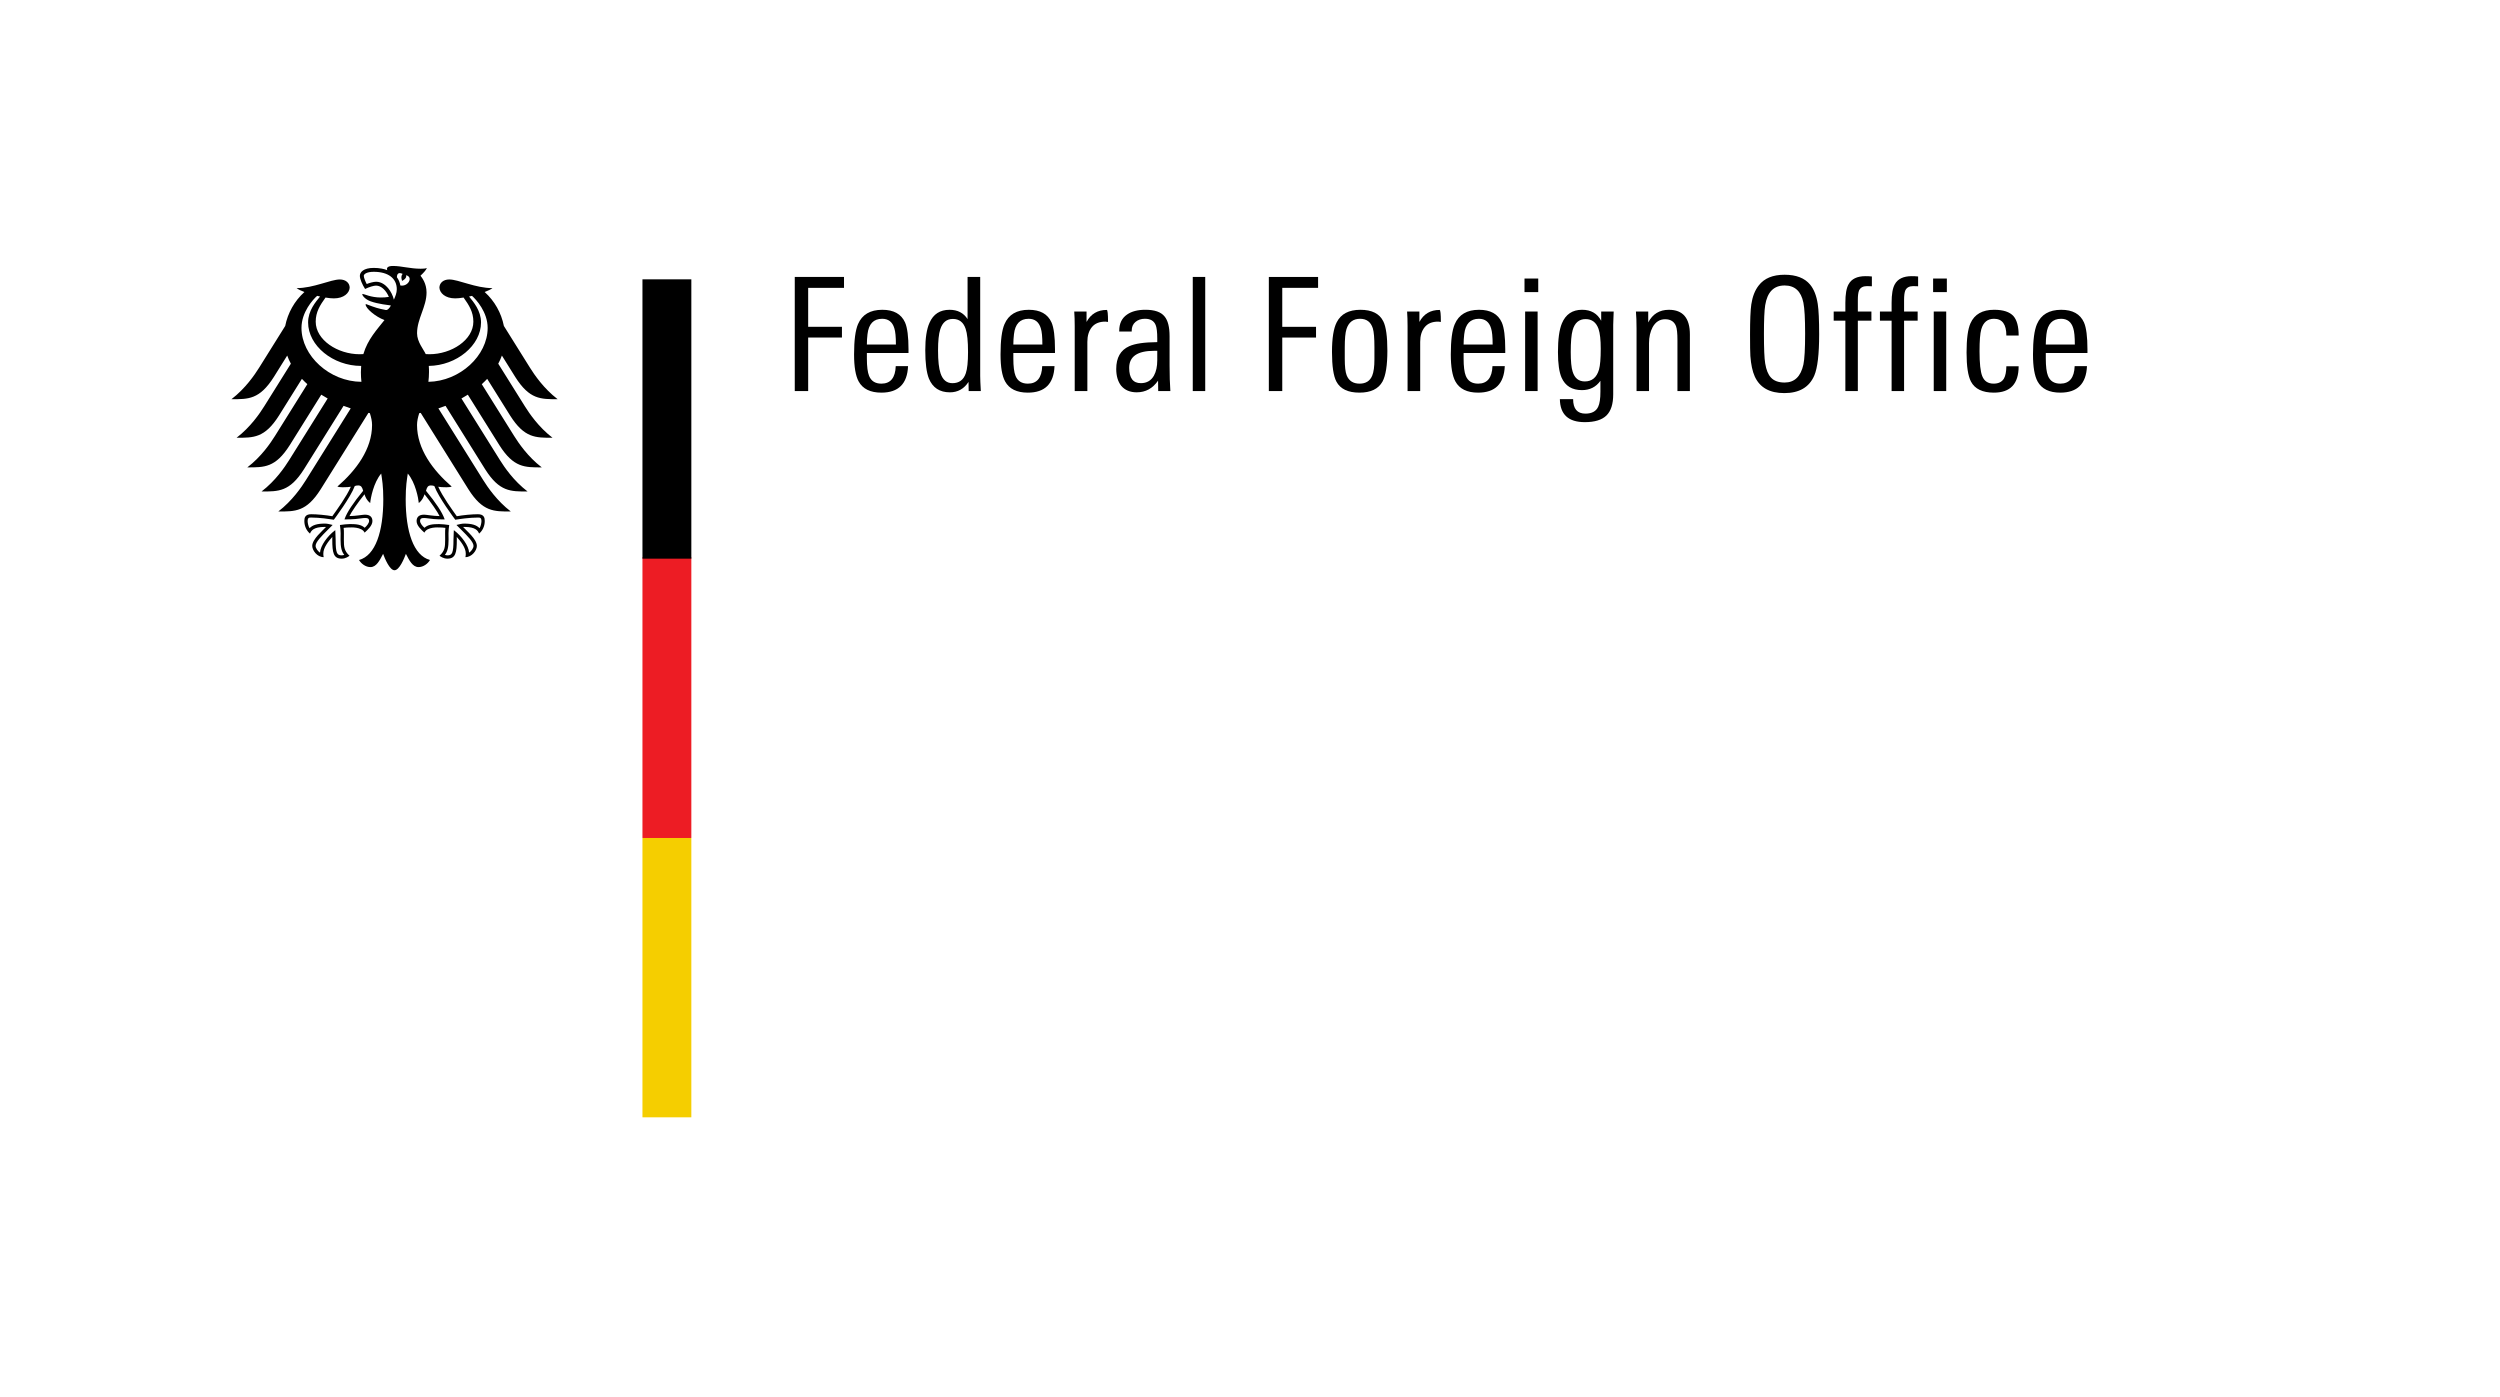 <?xml version="1.0" encoding="utf-8"?>
<!-- Generator: Adobe Illustrator 23.0.1, SVG Export Plug-In . SVG Version: 6.00 Build 0)  -->
<svg version="1.1" xmlns="http://www.w3.org/2000/svg" xmlns:xlink="http://www.w3.org/1999/xlink" x="0px" y="0px"
	 viewBox="0 0 179 100" style="enable-background:new 0 0 179 100;" xml:space="preserve">
<style type="text/css">
	.st0{fill:#FFFFFF;}
	.st1{fill:#F5CE00;}
	.st2{fill:#ED1C24;}
</style>
<g id="BoundingBox">
	<rect class="st0" width="179" height="100"/>
</g>
<g id="Logo">
	<polygon class="st1" points="48,60 49.5,60 49.5,80 46,80 46,60 	"/>
	<polygon class="st2" points="48,39.9 49.5,39.9 49.5,60 46,60 46,39.9 	"/>
	<g>
		<path d="M36.892,26.991c1.023,1.619,1.825,1.592,3.035,1.592c-1.001-0.768-1.664-1.75-1.979-2.252l-1.87-2.992
			c-0.183-0.924-0.661-1.788-1.376-2.431c0.24-0.091,0.441-0.187,0.561-0.278c-1.221,0-2.431-0.62-3.097-0.62
			c-0.428,0-0.704,0.256-0.704,0.594c0.028,0.376,0.415,0.76,1.132,0.76c0.163,0,0.37-0.021,0.598-0.059
			c0.388,0.541,0.701,1.03,0.701,1.727c0,1.31-1.566,2.331-3.147,2.331c-0.089,0-0.174-0.003-0.264-0.01
			c-0.144-0.324-0.62-0.87-0.62-1.49c0-1.041,0.679-1.891,0.679-2.922c0-0.641-0.312-1.037-0.433-1.202
			c0.194-0.18,0.407-0.402,0.456-0.553c-0.113,0.048-0.246,0.055-0.442,0.055c-0.758,0-1.376-0.198-1.978-0.198
			c-0.343,0-0.436,0.106-0.436,0.207c0,0.037,0.006,0.075,0.016,0.093c-0.128-0.051-0.248-0.083-0.392-0.11
			c-0.177-0.034-0.369-0.051-0.573-0.051c-0.732,0-0.992,0.307-0.992,0.57c0,0.223,0.175,0.629,0.374,0.938
			c0.286-0.143,0.628-0.241,0.785-0.241c0.388,0,0.734,0.37,0.917,0.809c-0.261,0.031-0.312,0.043-0.576,0.043
			c-0.712,0-1.197-0.255-1.297-0.255c-0.01,0-0.029,0.005-0.029,0.021c0,0.1,0.202,0.364,0.601,0.51
			c0.524,0.192,1.311,0.272,1.442,0.293c0,0.023-0.133,0.271-0.282,0.319c-0.032,0.01-0.056,0.011-0.093,0.004
			c-0.548-0.108-0.701-0.154-1.396-0.419c-0.021-0.008-0.034,0.005-0.034,0.028c0,0.275,0.712,0.882,1.35,1.114
			c-0.533,0.68-1.198,1.376-1.512,2.437c-0.089,0.007-0.175,0.01-0.264,0.01c-1.581,0-3.148-1.021-3.148-2.331
			c0-0.698,0.314-1.186,0.702-1.727c0.228,0.038,0.435,0.059,0.598,0.059c0.717,0,1.105-0.384,1.133-0.76
			c0-0.338-0.275-0.594-0.705-0.594c-0.666,0-1.875,0.62-3.097,0.62c0.121,0.091,0.321,0.187,0.561,0.278
			c-0.715,0.643-1.193,1.506-1.376,2.431l-1.87,2.992c-0.315,0.502-0.979,1.484-1.98,2.252c1.21,0,2.012,0.027,3.036-1.592
			l0.958-1.534c0.071,0.199,0.159,0.393,0.261,0.583l-1.907,3.051c-0.317,0.506-0.975,1.481-1.98,2.252
			c1.21,0,2.012,0.028,3.036-1.59l1.642-2.628c0.123,0.131,0.252,0.259,0.388,0.381l-2.316,3.708
			c-0.318,0.507-0.972,1.479-1.98,2.25c1.21,0,2.012,0.029,3.036-1.59l2.258-3.615c0.149,0.094,0.301,0.185,0.458,0.271l-2.756,4.41
			c-0.318,0.508-0.972,1.477-1.979,2.25c1.21,0,2.012,0.028,3.036-1.59l2.838-4.543c0.168,0.065,0.338,0.126,0.512,0.182
			l-3.207,5.133c-0.313,0.5-0.983,1.486-1.979,2.25c1.209,0,2.012,0.027,3.035-1.59l3.418-5.471
			c0.035,0.006,0.069,0.012,0.103,0.019c0.093,0.296,0.158,0.571,0.158,0.847c0,1.719-1.128,3.237-2.482,4.409
			c0.086,0.038,0.237,0.051,0.377,0.051c0.279,0,0.46-0.015,0.586-0.037c-0.314,0.713-0.987,1.634-1.328,2.11
			c-0.443-0.08-1.088-0.143-1.51-0.143c-0.442,0-0.492,0.259-0.492,0.489c0,0.401,0.188,0.721,0.406,0.899
			c0.082-0.205,0.247-0.479,1.063-0.479c0.016,0,0.044,0.002,0.082,0.005c-0.239,0.266-0.986,0.869-0.986,1.355
			c0,0.322,0.354,0.805,0.819,0.805c-0.028-0.103-0.024-0.199-0.024-0.271c0-0.394,0.349-0.855,0.644-1.177
			c-0.009,0.096-0.004,0.086-0.004,0.197c0,0.932,0.084,1.359,0.675,1.359c0.29,0,0.49-0.159,0.559-0.207
			c-0.384-0.354-0.404-0.631-0.404-1.153c0.001-0.136,0.001-0.268,0.003-0.452c0.002-0.119,0-0.277-0.02-0.392
			c0.212-0.029,0.297-0.029,0.46-0.029c0,0,0.84-0.066,1.042,0.37c0.228-0.209,0.559-0.504,0.559-0.829
			c0-0.215-0.102-0.458-0.535-0.458c-0.164,0-0.679,0.101-1.11,0.101c0.116-0.258,0.631-1.012,1.078-1.559
			c0.067,0.212,0.173,0.441,0.407,0.629c0.032-0.352,0.239-1.465,0.789-2.115c0.064,0.439,0.15,0.891,0.15,1.842
			c0,2.313-0.556,4.022-1.737,4.349c0.154,0.268,0.479,0.508,0.816,0.508c0.432,0,0.667-0.488,0.907-0.949
			c0.125,0.34,0.47,1.174,0.816,1.174s0.691-0.834,0.816-1.174c0.24,0.461,0.475,0.949,0.907,0.949c0.337,0,0.663-0.24,0.816-0.508
			c-1.181-0.326-1.738-2.035-1.738-4.349c0-0.951,0.086-1.402,0.15-1.842c0.55,0.65,0.757,1.764,0.789,2.115
			c0.234-0.188,0.34-0.417,0.408-0.629c0.446,0.547,0.962,1.301,1.078,1.559c-0.432,0-0.947-0.101-1.11-0.101
			c-0.432,0-0.534,0.243-0.534,0.458c0,0.325,0.331,0.62,0.559,0.829c0.202-0.437,1.042-0.37,1.042-0.37c0.163,0,0.248,0,0.46,0.029
			c-0.02,0.114-0.021,0.273-0.02,0.392c0.002,0.184,0.002,0.316,0.003,0.452c0,0.523-0.02,0.8-0.403,1.153
			C31.542,39.841,31.742,40,32.032,40c0.591,0,0.676-0.428,0.676-1.359c0-0.111,0.003-0.101-0.004-0.197
			c0.295,0.321,0.644,0.782,0.644,1.177c0,0.071,0.004,0.167-0.024,0.271c0.466,0,0.819-0.482,0.819-0.805
			c0-0.486-0.747-1.09-0.986-1.355c0.039-0.003,0.066-0.005,0.082-0.005c0.817,0,0.981,0.274,1.063,0.479
			c0.218-0.178,0.406-0.497,0.406-0.899c0-0.23-0.049-0.489-0.491-0.489c-0.422,0-1.067,0.062-1.511,0.143
			c-0.34-0.477-1.013-1.397-1.328-2.11c0.126,0.022,0.308,0.037,0.586,0.037c0.14,0,0.29-0.013,0.377-0.051
			c-1.354-1.172-2.482-2.69-2.482-4.409c0-0.275,0.065-0.551,0.158-0.847c0.034-0.007,0.069-0.013,0.104-0.019l3.418,5.471
			c1.023,1.617,1.826,1.59,3.035,1.59c-0.996-0.764-1.665-1.75-1.978-2.25l-3.208-5.133c0.174-0.056,0.344-0.117,0.512-0.182
			l2.838,4.543c1.023,1.618,1.825,1.59,3.036,1.59c-1.007-0.773-1.661-1.742-1.979-2.25l-2.756-4.41
			c0.157-0.086,0.31-0.178,0.457-0.271l2.259,3.615c1.024,1.619,1.825,1.59,3.035,1.59c-1.006-0.771-1.66-1.743-1.979-2.25
			l-2.316-3.708c0.136-0.122,0.266-0.25,0.388-0.381l1.642,2.628c1.024,1.618,1.825,1.59,3.036,1.59
			c-1.006-0.771-1.662-1.746-1.98-2.252l-1.907-3.051c0.102-0.19,0.19-0.384,0.261-0.583L36.892,26.991z M21.586,23.478
			c0-1.14,0.829-2.042,1.121-2.295c0.07,0.017,0.14,0.034,0.21,0.048c-0.31,0.378-0.857,1.013-0.857,1.853
			c0,1.667,1.782,3.116,3.8,3.116c-0.013,0.143-0.02,0.293-0.02,0.447c0,0.246,0.014,0.476,0.038,0.691
			C23.595,27.325,21.586,25.473,21.586,23.478z M24.678,37.151l-0.013,0.039h0.04c0.641,0,0.953-0.046,1.159-0.076
			c0.108-0.014,0.186-0.025,0.27-0.025c0.165,0,0.292,0.016,0.292,0.219c0,0.138-0.161,0.355-0.316,0.481
			c-0.236-0.223-0.563-0.267-1.043-0.267c-0.225,0-0.518,0.04-0.676,0.062l-0.025,0.003l-0.028,0.004l0.009,0.075
			c0.019,0.133,0.042,0.298,0.042,0.521l-0.003,0.202l-0.002,0.251c0,0.544,0.075,0.854,0.265,1.089
			c-0.049,0.019-0.129,0.033-0.181,0.033c-0.337,0-0.436-0.147-0.436-1.121c0-0.195-0.011-0.379-0.018-0.501l-0.009-0.181
			l-0.043,0.033c-0.502,0.383-1.019,1.066-1.05,1.578c-0.151-0.098-0.315-0.316-0.315-0.484c0-0.279,0.419-0.698,0.905-1.184
			l0.28-0.279l0.035-0.036l-0.092-0.022c-0.104-0.027-0.298-0.076-0.463-0.076c-0.545,0-0.886,0.103-1.097,0.332
			c-0.075-0.109-0.139-0.364-0.139-0.514c0-0.097,0.019-0.165,0.058-0.204c0.048-0.046,0.122-0.046,0.187-0.046h0.014
			c0.6,0,1.318,0.108,1.598,0.153l0.017,0.004l0.011-0.014c0.048-0.065,1.193-1.59,1.49-2.398c0.068-0.025,0.128-0.045,0.247-0.045
			c0.226,0,0.288,0.152,0.353,0.385C25.286,36.011,24.84,36.687,24.678,37.151z M30.852,34.757c0.12,0,0.178,0.02,0.247,0.045
			c0.297,0.809,1.442,2.333,1.49,2.398l0.011,0.014l0.017-0.004c0.28-0.045,0.998-0.153,1.598-0.153h0.013
			c0.065,0,0.139,0,0.187,0.046c0.039,0.039,0.058,0.107,0.058,0.204c0,0.15-0.063,0.404-0.139,0.514
			c-0.21-0.229-0.551-0.332-1.097-0.332c-0.165,0-0.358,0.049-0.463,0.076l-0.043,0.01l-0.049,0.013l0.316,0.315
			c0.486,0.485,0.906,0.904,0.906,1.184c0,0.168-0.164,0.387-0.315,0.484c-0.032-0.512-0.549-1.195-1.051-1.578l-0.043-0.032
			l-0.008,0.18c-0.007,0.122-0.018,0.306-0.018,0.501c0,0.974-0.099,1.121-0.436,1.121c-0.052,0-0.131-0.015-0.18-0.033
			c0.19-0.234,0.265-0.545,0.265-1.089l-0.003-0.251l-0.002-0.202c0-0.223,0.023-0.388,0.041-0.521l0.01-0.075l-0.053-0.007
			c-0.158-0.022-0.451-0.062-0.675-0.062c-0.48,0-0.807,0.044-1.043,0.267c-0.156-0.126-0.316-0.343-0.316-0.481
			c0-0.203,0.127-0.219,0.292-0.219c0.084,0,0.162,0.012,0.271,0.025c0.207,0.03,0.518,0.076,1.159,0.076h0.039l-0.012-0.039
			c-0.163-0.465-0.608-1.141-1.324-2.01C30.564,34.909,30.627,34.757,30.852,34.757z M28.202,21.456
			c-0.071-0.296-0.223-0.6-0.416-0.829c-0.176-0.207-0.467-0.454-0.858-0.454c-0.179,0-0.479,0.083-0.67,0.164
			c-0.072-0.129-0.211-0.443-0.211-0.584c0-0.145,0.246-0.292,0.714-0.292c1.032,0,1.649,0.467,1.649,1.249
			C28.409,20.984,28.3,21.235,28.202,21.456z M28.665,20.44c-0.037-0.221-0.121-0.421-0.249-0.592
			c0.006-0.202,0.089-0.395,0.415-0.236c-0.176,0.18-0.04,0.499-0.04,0.499s0.36-0.167,0.286-0.404
			C29.61,19.833,29.226,20.55,28.665,20.44z M30.673,27.339c0.027-0.224,0.043-0.455,0.043-0.691c0-0.129,0.001-0.278-0.015-0.448
			c1.993-0.028,3.741-1.464,3.741-3.115c0-0.84-0.548-1.475-0.857-1.853c0.07-0.015,0.14-0.031,0.21-0.048
			c0.292,0.254,1.121,1.156,1.121,2.295C34.915,25.459,32.935,27.298,30.673,27.339z"/>
	</g>
	<polygon points="49.5,20 49.5,40 48,40 46,40 46,20 	"/>
</g>
<g id="Name">
	<path d="M60.43,20.61h-2.565v2.791h2.418v0.768h-2.418V28h-0.96v-8.17h3.526V20.61z"/>
	<path d="M65.051,25.277h-2.983v0.384c0,0.58,0.053,0.998,0.158,1.254c0.151,0.369,0.444,0.554,0.881,0.554
		c0.655,0,0.998-0.418,1.028-1.254h0.881c-0.053,1.266-0.689,1.898-1.91,1.898c-0.791,0-1.333-0.267-1.627-0.802
		c-0.218-0.399-0.328-1.043-0.328-1.932c0-1.01,0.094-1.733,0.282-2.17c0.294-0.685,0.874-1.028,1.74-1.028
		c0.814,0,1.356,0.301,1.627,0.904c0.166,0.377,0.249,1.021,0.249,1.932V25.277z M64.147,24.667c0-0.55-0.038-0.938-0.113-1.164
		c-0.136-0.452-0.426-0.678-0.87-0.678c-0.618,0-0.968,0.369-1.051,1.107c-0.03,0.256-0.045,0.501-0.045,0.735H64.147z"/>
	<path d="M70.227,28h-0.87l-0.011-0.655c-0.324,0.497-0.768,0.746-1.333,0.746c-0.731,0-1.232-0.328-1.503-0.983
		c-0.173-0.437-0.26-1.115-0.26-2.034c0-0.866,0.102-1.522,0.305-1.966c0.271-0.618,0.75-0.927,1.435-0.927
		c0.572,0,1.002,0.222,1.288,0.667V19.83h0.904v7.096C70.182,27.13,70.197,27.488,70.227,28z M69.311,25.209
		c0-0.776-0.057-1.33-0.17-1.661c-0.158-0.475-0.463-0.712-0.915-0.712c-0.445,0-0.746,0.249-0.904,0.746
		c-0.105,0.324-0.158,0.829-0.158,1.514c0,0.746,0.06,1.292,0.181,1.639c0.158,0.467,0.441,0.701,0.848,0.701
		c0.482,0,0.802-0.237,0.96-0.712C69.259,26.414,69.311,25.91,69.311,25.209z"/>
	<path d="M75.538,25.277h-2.983v0.384c0,0.58,0.053,0.998,0.158,1.254c0.151,0.369,0.445,0.554,0.881,0.554
		c0.655,0,0.998-0.418,1.028-1.254h0.881c-0.053,1.266-0.689,1.898-1.91,1.898c-0.791,0-1.333-0.267-1.627-0.802
		c-0.219-0.399-0.328-1.043-0.328-1.932c0-1.01,0.094-1.733,0.283-2.17c0.294-0.685,0.874-1.028,1.74-1.028
		c0.814,0,1.356,0.301,1.627,0.904c0.166,0.377,0.249,1.021,0.249,1.932V25.277z M74.634,24.667c0-0.55-0.038-0.938-0.113-1.164
		c-0.136-0.452-0.426-0.678-0.87-0.678c-0.618,0-0.968,0.369-1.051,1.107c-0.03,0.256-0.045,0.501-0.045,0.735H74.634z"/>
	<path d="M79.335,23.051c-0.09-0.015-0.154-0.023-0.192-0.023c-0.429,0-0.752,0.132-0.966,0.396
		c-0.215,0.264-0.322,0.614-0.322,1.051V28H76.95v-4.656c0-0.384-0.011-0.731-0.034-1.04h0.881v0.746
		c0.309-0.573,0.791-0.859,1.446-0.859C79.304,22.192,79.335,22.478,79.335,23.051z"/>
	<path d="M83.798,28h-0.87l-0.011-0.746c-0.384,0.558-0.893,0.836-1.526,0.836c-0.482,0-0.855-0.158-1.119-0.475
		c-0.233-0.301-0.35-0.701-0.35-1.198c0-0.806,0.309-1.348,0.927-1.627c0.407-0.188,1.077-0.286,2.011-0.294v-0.249
		c0-0.467-0.038-0.791-0.113-0.972c-0.12-0.301-0.377-0.452-0.768-0.452c-0.271,0-0.497,0.075-0.678,0.226
		c-0.181,0.151-0.271,0.362-0.271,0.633v0.057h-0.893v-0.057c0-0.52,0.188-0.908,0.565-1.164c0.324-0.226,0.761-0.339,1.311-0.339
		c0.655,0,1.111,0.158,1.367,0.475c0.241,0.286,0.362,0.761,0.362,1.424v2.102C83.742,26.866,83.76,27.473,83.798,28z M82.86,25.796
		v-0.678h-0.226c-1.19,0-1.785,0.407-1.785,1.22c0,0.731,0.279,1.096,0.836,1.096c0.422,0,0.735-0.181,0.938-0.542
		C82.781,26.606,82.86,26.241,82.86,25.796z"/>
	<path d="M86.295,28h-0.893v-8.17h0.446h0.446V28z"/>
	<path d="M94.375,20.61H91.81v2.791h2.418v0.768H91.81V28h-0.961v-8.17h3.526V20.61z"/>
	<path d="M99.336,25.118c0,1.04-0.117,1.774-0.35,2.204c-0.294,0.527-0.844,0.791-1.65,0.791c-0.821,0-1.371-0.264-1.65-0.791
		c-0.211-0.399-0.316-1.107-0.316-2.124c0-0.979,0.113-1.688,0.339-2.124c0.301-0.595,0.866-0.893,1.695-0.893
		c0.821,0,1.367,0.275,1.639,0.825C99.238,23.39,99.336,24.094,99.336,25.118z M98.409,25.729v-0.87
		c0-0.648-0.038-1.096-0.113-1.345c-0.143-0.46-0.448-0.689-0.915-0.689c-0.49,0-0.814,0.245-0.972,0.734
		c-0.083,0.256-0.124,0.697-0.124,1.322v0.814c0,0.55,0.045,0.942,0.136,1.175c0.158,0.399,0.467,0.599,0.927,0.599
		c0.444,0,0.746-0.192,0.904-0.576C98.356,26.636,98.409,26.249,98.409,25.729z"/>
	<path d="M103.166,23.051c-0.09-0.015-0.154-0.023-0.192-0.023c-0.429,0-0.752,0.132-0.966,0.396
		c-0.215,0.264-0.322,0.614-0.322,1.051V28h-0.904v-4.656c0-0.384-0.011-0.731-0.034-1.04h0.881v0.746
		c0.309-0.573,0.791-0.859,1.446-0.859C103.136,22.192,103.166,22.478,103.166,23.051z"/>
	<path d="M107.777,25.277h-2.983v0.384c0,0.58,0.053,0.998,0.158,1.254c0.151,0.369,0.444,0.554,0.881,0.554
		c0.655,0,0.998-0.418,1.028-1.254h0.881c-0.053,1.266-0.689,1.898-1.91,1.898c-0.791,0-1.333-0.267-1.627-0.802
		c-0.218-0.399-0.328-1.043-0.328-1.932c0-1.01,0.094-1.733,0.283-2.17c0.294-0.685,0.874-1.028,1.74-1.028
		c0.814,0,1.356,0.301,1.627,0.904c0.166,0.377,0.249,1.021,0.249,1.932V25.277z M106.873,24.667c0-0.55-0.038-0.938-0.113-1.164
		c-0.136-0.452-0.426-0.678-0.87-0.678c-0.618,0-0.968,0.369-1.051,1.107c-0.03,0.256-0.045,0.501-0.045,0.735H106.873z"/>
	<path d="M110.138,20.915h-0.983v-0.972h0.983V20.915z M110.093,28H109.2v-5.695h0.893V28z"/>
	<path d="M115.54,22.305c0,0.083-0.006,0.232-0.017,0.446c-0.011,0.215-0.017,0.382-0.017,0.503v4.983
		c0,0.693-0.162,1.198-0.486,1.514c-0.324,0.316-0.84,0.475-1.548,0.475c-1.175,0-1.77-0.55-1.785-1.65h0.949
		c0,0.693,0.294,1.04,0.881,1.04c0.459,0,0.765-0.166,0.915-0.497c0.105-0.219,0.158-0.58,0.158-1.085v-0.768
		c-0.316,0.444-0.757,0.667-1.322,0.667c-0.708,0-1.194-0.298-1.458-0.893c-0.173-0.392-0.26-1.002-0.26-1.831
		c0-0.919,0.094-1.605,0.283-2.057c0.271-0.648,0.753-0.972,1.446-0.972c0.633,0,1.089,0.264,1.367,0.791v-0.667H115.54z
		 M114.613,24.972c0-0.64-0.053-1.115-0.158-1.424c-0.166-0.467-0.475-0.701-0.927-0.701c-0.467,0-0.776,0.264-0.927,0.791
		c-0.09,0.316-0.136,0.84-0.136,1.571c0,0.655,0.045,1.122,0.136,1.401c0.143,0.467,0.433,0.701,0.87,0.701
		c0.512,0,0.851-0.282,1.017-0.847C114.572,26.169,114.613,25.672,114.613,24.972z"/>
	<path d="M120.998,28h-0.893v-3.639c0-0.49-0.034-0.825-0.102-1.006c-0.128-0.331-0.388-0.497-0.78-0.497
		c-0.384,0-0.682,0.188-0.893,0.565c-0.173,0.324-0.26,0.708-0.26,1.153V28h-0.893v-4.452c0-0.505-0.015-0.919-0.045-1.243h0.881
		v0.78c0.316-0.603,0.81-0.904,1.48-0.904c1.002,0,1.503,0.591,1.503,1.774V28z"/>
	<path d="M130.252,23.943c0,1.424-0.117,2.407-0.35,2.949c-0.362,0.836-1.077,1.254-2.147,1.254c-1.047,0-1.752-0.396-2.113-1.187
		c-0.166-0.369-0.271-0.859-0.316-1.469c-0.015-0.241-0.023-0.753-0.023-1.537c0-1.017,0.03-1.736,0.09-2.158
		c0.083-0.558,0.26-1.01,0.531-1.356c0.392-0.512,1.009-0.768,1.853-0.768c0.829,0,1.439,0.237,1.831,0.712
		c0.271,0.331,0.452,0.791,0.542,1.379C130.218,22.207,130.252,22.934,130.252,23.943z M129.247,23.887
		c0-1.062-0.041-1.801-0.124-2.215c-0.166-0.821-0.614-1.232-1.345-1.232c-0.776,0-1.239,0.471-1.39,1.413
		c-0.06,0.384-0.09,1.066-0.09,2.045c0,1.062,0.03,1.77,0.09,2.124c0.075,0.46,0.211,0.795,0.407,1.006
		c0.219,0.241,0.546,0.362,0.983,0.362c0.708,0,1.156-0.429,1.345-1.288C129.205,25.717,129.247,24.979,129.247,23.887z"/>
	<path d="M134.026,20.497c-0.068-0.007-0.185-0.011-0.35-0.011c-0.279,0-0.467,0.102-0.565,0.305c-0.06,0.143-0.09,0.373-0.09,0.689
		v0.825h0.972v0.655h-0.972V28h-0.893v-5.04h-0.836v-0.655h0.836v-0.622c0-0.618,0.075-1.058,0.226-1.322
		c0.211-0.392,0.618-0.588,1.22-0.588c0.158,0,0.309,0.007,0.452,0.023V20.497z"/>
	<path d="M137.337,20.497c-0.068-0.007-0.185-0.011-0.35-0.011c-0.279,0-0.467,0.102-0.565,0.305c-0.06,0.143-0.09,0.373-0.09,0.689
		v0.825h0.972v0.655h-0.972V28h-0.893v-5.04h-0.836v-0.655h0.836v-0.622c0-0.618,0.075-1.058,0.226-1.322
		c0.211-0.392,0.618-0.588,1.22-0.588c0.158,0,0.309,0.007,0.452,0.023V20.497z"/>
	<path d="M139.394,20.915h-0.983v-0.972h0.983V20.915z M139.349,28h-0.893v-5.695h0.893V28z"/>
	<path d="M144.535,26.226c0,1.258-0.591,1.887-1.774,1.887c-0.814,0-1.36-0.264-1.639-0.791c-0.211-0.399-0.316-1.092-0.316-2.079
		s0.094-1.688,0.283-2.102c0.286-0.64,0.851-0.961,1.695-0.961c0.648,0,1.107,0.151,1.379,0.452c0.249,0.286,0.373,0.75,0.373,1.39
		h-0.881c0-0.799-0.294-1.198-0.881-1.198c-0.467,0-0.772,0.252-0.915,0.757c-0.083,0.294-0.124,0.817-0.124,1.571
		c0,0.859,0.064,1.45,0.192,1.774c0.143,0.362,0.414,0.542,0.814,0.542c0.354,0,0.603-0.124,0.746-0.373
		c0.105-0.188,0.162-0.478,0.169-0.87H144.535z"/>
	<path d="M149.462,25.277h-2.983v0.384c0,0.58,0.053,0.998,0.158,1.254c0.151,0.369,0.445,0.554,0.881,0.554
		c0.655,0,0.998-0.418,1.028-1.254h0.881c-0.053,1.266-0.689,1.898-1.91,1.898c-0.791,0-1.333-0.267-1.627-0.802
		c-0.218-0.399-0.328-1.043-0.328-1.932c0-1.01,0.094-1.733,0.283-2.17c0.294-0.685,0.874-1.028,1.74-1.028
		c0.814,0,1.356,0.301,1.627,0.904c0.166,0.377,0.249,1.021,0.249,1.932V25.277z M148.558,24.667c0-0.55-0.038-0.938-0.113-1.164
		c-0.136-0.452-0.426-0.678-0.87-0.678c-0.618,0-0.968,0.369-1.051,1.107c-0.03,0.256-0.045,0.501-0.045,0.735H148.558z"/>
</g>
</svg>
